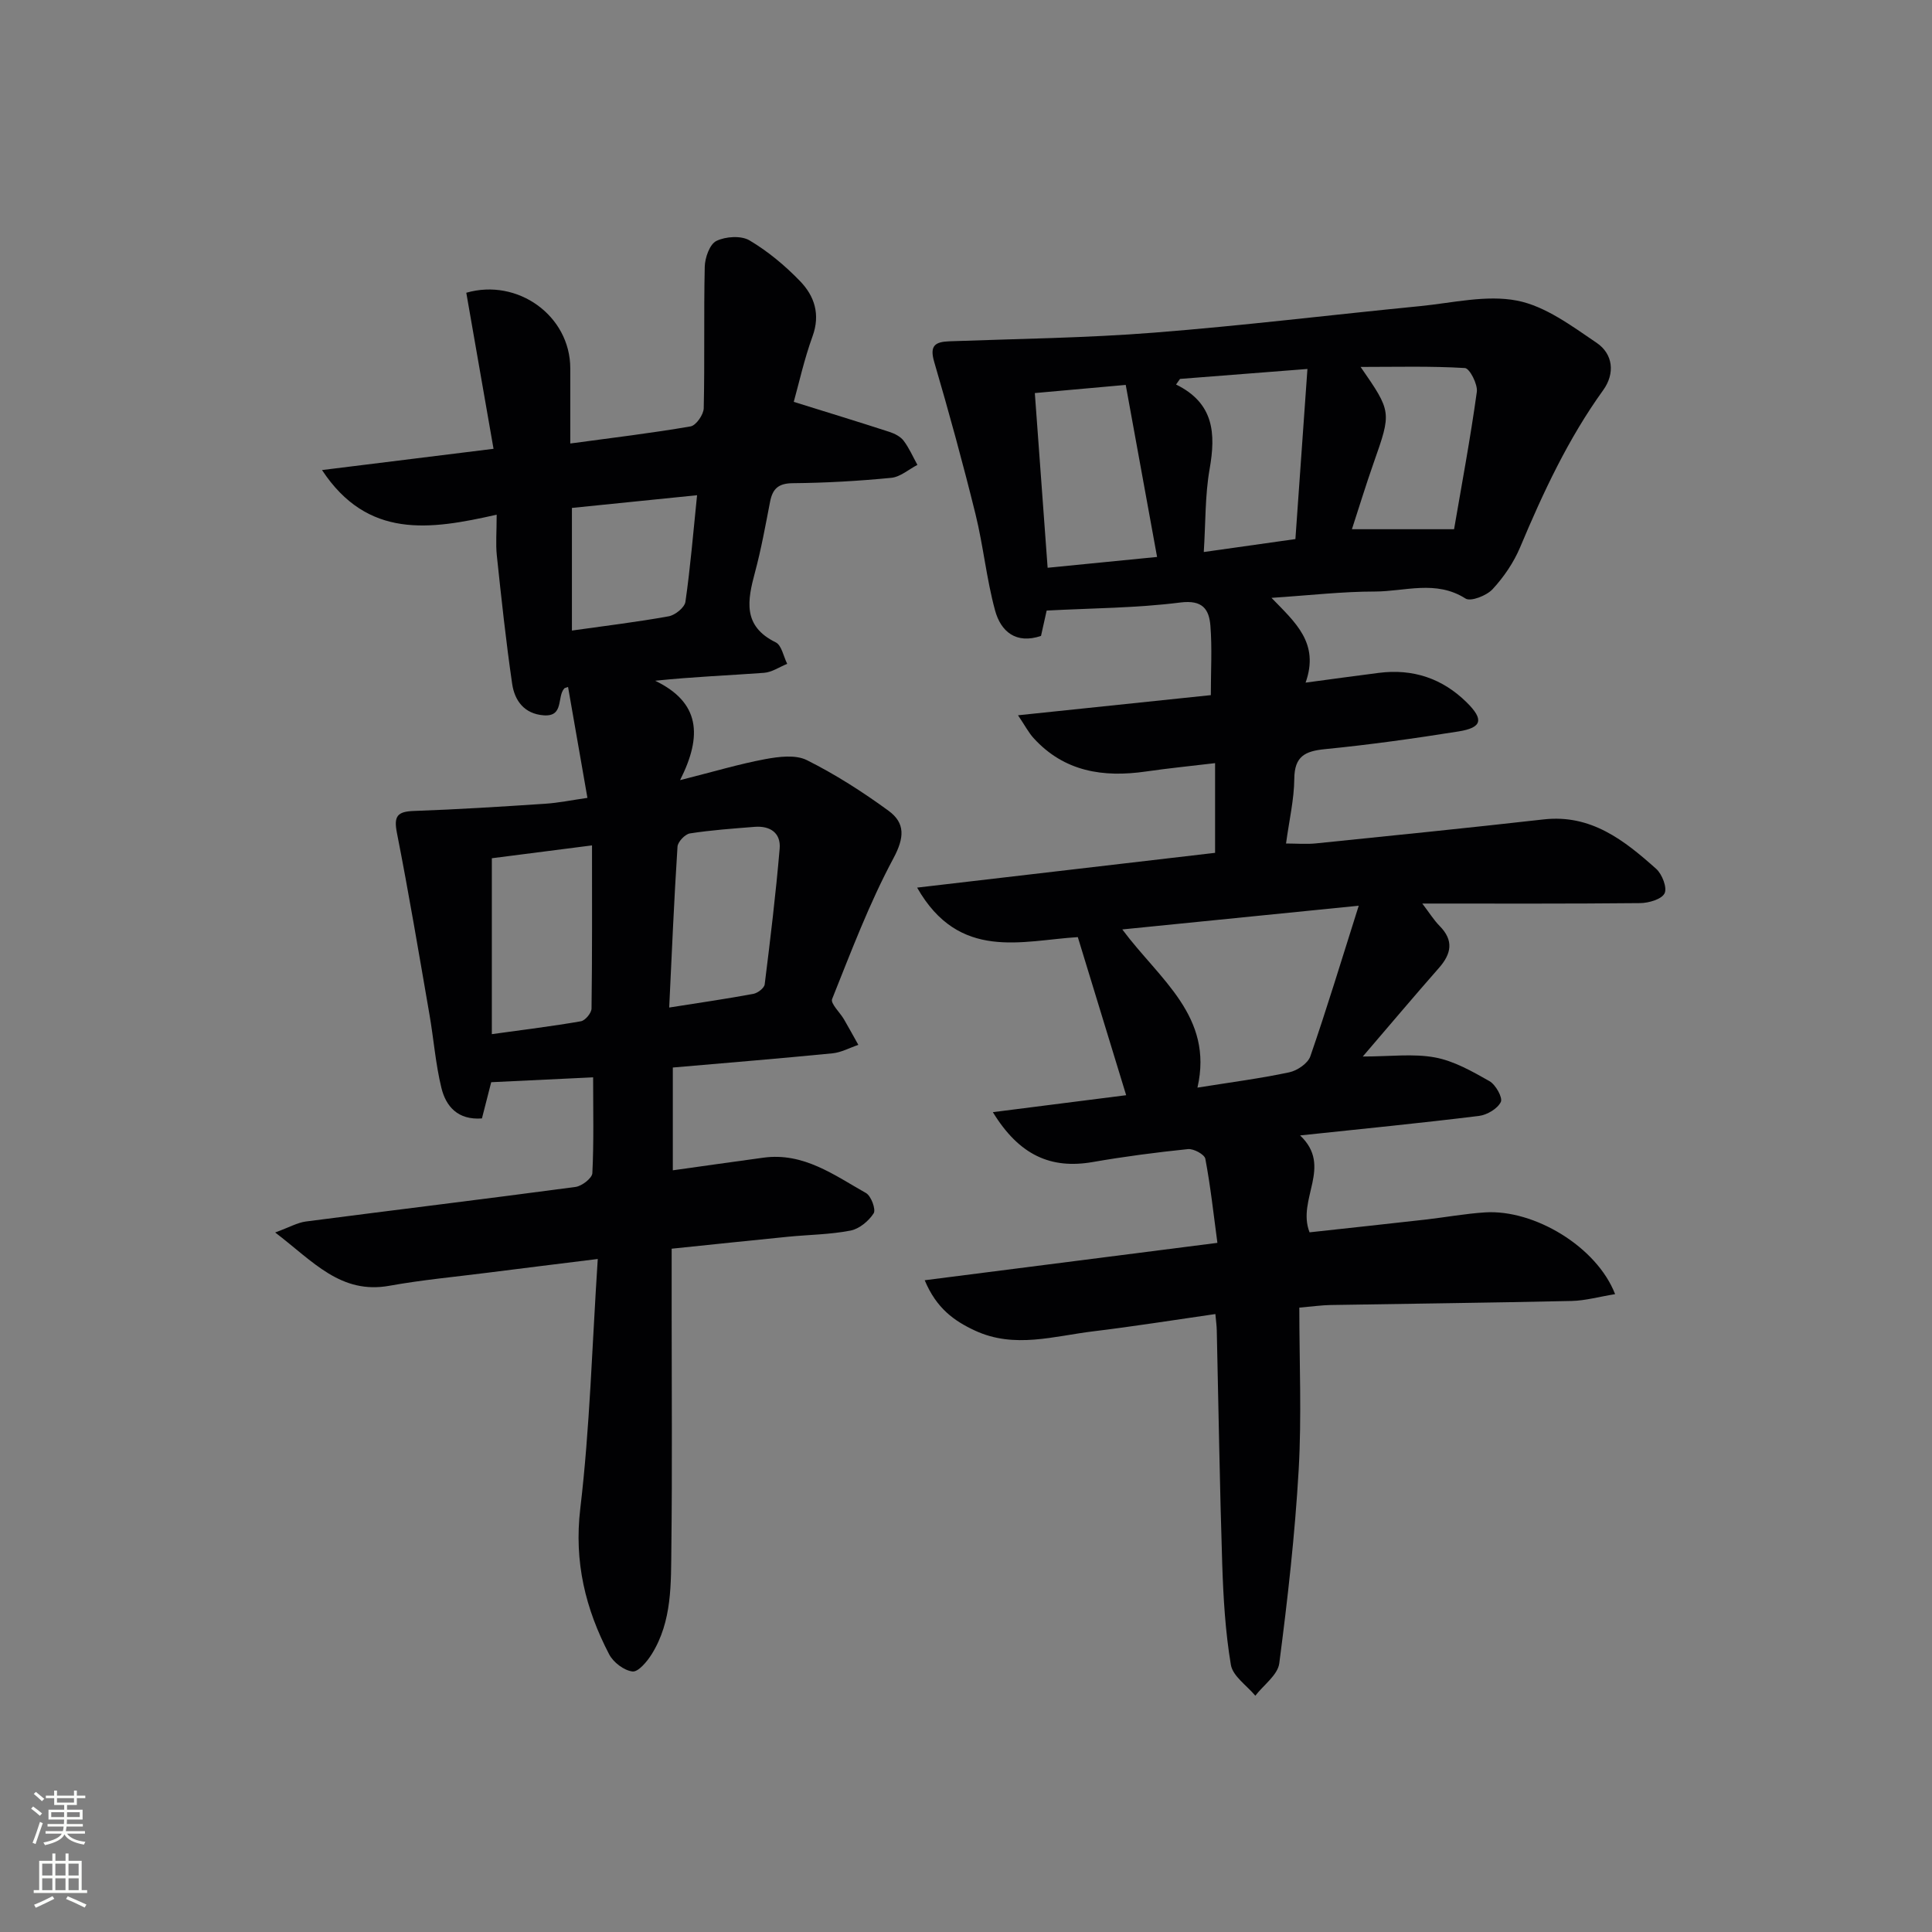 <svg enable-background="new 0 0 400 400" viewBox="0 0 400 400" xmlns="http://www.w3.org/2000/svg"><rect x="0" y="0" width="400" height="400" fill="#808080" stroke="none"/><path d="m334.39 267.94c-3.39.55-6.19 1.35-9 1.41-16.64.37-33.29.56-49.93.84-1.8.03-3.59.29-6.45.54 0 11.33.5 22.46-.13 33.53-.77 13.41-2.28 26.79-4.02 40.11-.31 2.41-3.24 4.48-4.96 6.71-1.76-2.12-4.66-4.04-5.06-6.39-1.15-6.85-1.56-13.86-1.79-20.82-.52-16.13-.76-32.28-1.13-48.42-.02-.98-.16-1.95-.29-3.39-8.57 1.23-16.88 2.56-25.23 3.57-8.16.98-16.37 3.65-24.53-.14-4.31-2-7.99-4.6-10.42-10.43 20.34-2.6 40.12-5.13 60.6-7.74-.81-6.04-1.43-11.77-2.5-17.41-.17-.9-2.42-2.12-3.59-2-6.6.68-13.2 1.54-19.74 2.68-8.65 1.5-15.21-1.41-20.66-10.33 9.53-1.21 18.62-2.37 27.6-3.51-3.33-10.89-6.61-21.61-10.01-32.73-11.58.71-24.57 5.04-33.27-10.25 21.13-2.47 41.25-4.81 61.69-7.2 0-6.02 0-11.92 0-18.57-4.93.59-9.63 1.05-14.31 1.73-8.86 1.28-16.93.05-23.28-6.93-1.01-1.11-1.72-2.5-3.21-4.71 14.07-1.47 27-2.82 39.92-4.17 0-5.12.28-9.79-.09-14.39-.28-3.39-1.62-5.37-6.21-4.79-9.04 1.15-18.23 1.17-27.69 1.67-.38 1.69-.76 3.4-1.17 5.25-5.17 1.75-8.32-.9-9.51-5.27-1.78-6.53-2.43-13.35-4.05-19.93-2.61-10.57-5.49-21.07-8.55-31.52-1-3.4.18-4.17 3.17-4.28 14.12-.52 28.28-.68 42.35-1.79 18.39-1.44 36.71-3.69 55.07-5.49 6.71-.66 13.7-2.38 20.08-1.14 5.86 1.14 11.32 5.25 16.48 8.74 3.41 2.31 3.84 6.35 1.35 9.8-7.25 10.06-12.42 21.16-17.19 32.52-1.33 3.16-3.38 6.17-5.71 8.69-1.23 1.33-4.52 2.62-5.6 1.93-6.12-3.9-12.54-1.46-18.76-1.45-6.76 0-13.52.79-21.41 1.31 4.96 5.12 9.96 9.36 7.06 17.55 5.53-.74 10.35-1.41 15.17-2.02 7.05-.9 13.17 1.15 18.2 6.13 3.58 3.54 3.17 5.22-1.73 6-9.17 1.46-18.37 2.75-27.61 3.66-4.15.41-6.33 1.48-6.37 6.14-.04 4.28-1.05 8.54-1.71 13.4 2.16 0 4.22.18 6.24-.03 15.7-1.6 31.41-3.19 47.09-4.96 9.82-1.11 16.7 4.34 23.31 10.24 1.23 1.1 2.31 3.92 1.73 5.07-.63 1.24-3.28 2-5.07 2.02-14.65.15-29.31.09-45.09.09 1.52 1.99 2.41 3.45 3.58 4.63 2.99 3.02 2.45 5.77-.15 8.72-5.13 5.83-10.13 11.77-15.75 18.32 5.68 0 10.45-.64 14.94.19 3.95.73 7.72 2.89 11.29 4.91 1.28.73 2.78 3.41 2.35 4.31-.68 1.4-2.85 2.68-4.52 2.89-12.02 1.48-24.08 2.67-37.04 4.04 6.85 6.46-.74 13.18 1.96 20.06 7.95-.87 15.99-1.73 24.02-2.64 4.12-.47 8.22-1.23 12.35-1.49 10.13-.63 23.07 7.08 26.89 16.93zm-53.08-80.42c-17.19 1.73-32.63 3.28-48.95 4.91 7.71 10.37 18.95 17.96 15.56 32.75 6.95-1.11 13.03-1.9 19.01-3.17 1.65-.35 3.85-1.84 4.36-3.31 3.4-9.83 6.42-19.81 10.02-31.18zm-41.75-72.21c-2.2-12.09-4.32-23.68-6.49-35.62-7.08.64-12.92 1.16-18.82 1.69.9 12.33 1.77 24.11 2.65 36.17 7.63-.75 14.65-1.45 22.66-2.24zm4.75-36.86c-.27.39-.54.78-.82 1.16 7.91 3.88 8.23 10.19 6.95 17.49-.96 5.44-.82 11.08-1.21 17.19 6.51-.92 12.36-1.75 18.97-2.68.82-11.68 1.63-23.09 2.49-35.22-9.78.76-18.08 1.41-26.38 2.06zm56.74 31.12c1.58-9.23 3.38-18.8 4.71-28.43.22-1.58-1.49-4.88-2.46-4.94-7.07-.43-14.19-.23-21.6-.23 6.45 9.32 6.41 9.31 2.69 19.89-1.58 4.49-2.97 9.04-4.49 13.71z" fill="#010103"/><path d="m102.83 106.56c-13.83 3.13-26.71 5.09-36.16-9.24 11.89-1.47 23.31-2.89 35.51-4.4-1.92-11.02-3.78-21.66-5.64-32.31 10.62-3.07 21.52 4.74 21.53 15.65v15.56c8.64-1.17 16.81-2.14 24.91-3.54 1.13-.19 2.69-2.44 2.72-3.76.22-9.76-.01-19.52.21-29.28.04-1.88 1.02-4.67 2.4-5.35 1.91-.94 5.13-1.15 6.87-.12 3.82 2.27 7.36 5.22 10.46 8.43 2.98 3.08 4.25 6.88 2.58 11.45-1.74 4.8-2.84 9.83-3.88 13.55 6.88 2.15 13.38 4.13 19.84 6.23 1.07.35 2.26.96 2.91 1.82 1.15 1.52 1.92 3.32 2.85 5-1.8.93-3.54 2.5-5.42 2.68-6.78.66-13.6 1.05-20.41 1.11-2.97.03-4.15 1.17-4.67 3.82-.95 4.88-1.83 9.8-3.12 14.6-1.56 5.82-2.63 11.14 4.28 14.53 1.23.6 1.61 2.92 2.38 4.45-1.6.65-3.16 1.74-4.8 1.86-7.23.54-14.47.8-22.54 1.64 9.27 4.46 9.84 11.34 5.16 20.58 6.94-1.75 12.23-3.34 17.64-4.35 2.81-.52 6.28-.96 8.62.21 5.91 2.96 11.55 6.57 16.89 10.47 3.49 2.55 3.33 5.56 1.01 9.88-4.99 9.3-8.74 19.28-12.68 29.11-.37.92 1.61 2.76 2.45 4.19 1.02 1.75 1.99 3.54 2.98 5.3-1.79.6-3.53 1.57-5.36 1.75-10.91 1.07-21.84 1.97-33.05 2.94v21.28c6.38-.89 12.58-1.78 18.79-2.62 8.28-1.12 14.62 3.61 21.21 7.33 1.06.6 2.09 3.41 1.58 4.2-1.03 1.6-2.98 3.22-4.8 3.57-4.22.82-8.58.85-12.88 1.27-7.9.78-15.79 1.62-24.14 2.48v13.73c0 16 .13 31.99-.06 47.99-.09 7.59.19 15.37-4.05 22.2-.95 1.53-2.79 3.74-3.99 3.61-1.75-.19-3.97-1.88-4.83-3.53-4.92-9.43-7.3-19.14-5.99-30.18 1.99-16.77 2.44-33.73 3.62-51.69-8.56 1.06-15.72 1.94-22.87 2.85-6.75.86-13.55 1.48-20.24 2.69-10.11 1.83-15.79-5.01-23.68-11.03 2.94-1.07 4.6-2.04 6.35-2.27 18.61-2.42 37.25-4.67 55.85-7.16 1.31-.18 3.41-1.81 3.47-2.84.32-6.44.16-12.91.16-19.85-7.21.35-13.92.67-21.1 1.01-.53 2.06-1.21 4.71-1.92 7.5-4.99.37-7.46-2.48-8.4-6.35-1.21-4.97-1.59-10.14-2.47-15.2-2.17-12.53-4.27-25.08-6.73-37.56-.69-3.48.08-4.43 3.51-4.55 9.05-.32 18.1-.89 27.14-1.49 2.78-.18 5.53-.75 8.79-1.22-1.37-7.84-2.68-15.37-4.01-22.96-.48.18-.68.19-.78.3-1.56 1.75-.01 5.89-4.27 5.57-4.02-.3-6.01-3.05-6.52-6.5-1.29-8.84-2.24-17.72-3.18-26.61-.25-2.4-.03-4.88-.03-8.43zm-1 107.55c6.73-.94 12.62-1.65 18.45-2.67.89-.16 2.17-1.7 2.19-2.62.15-11.11.1-22.22.1-33.79-7.43.95-14.36 1.84-20.74 2.66zm36.72-5.51c6.4-1.01 11.93-1.81 17.42-2.83.9-.17 2.25-1.19 2.35-1.96 1.17-9.35 2.3-18.72 3.1-28.11.28-3.24-1.97-4.77-5.18-4.51-4.48.36-8.97.67-13.4 1.36-1.01.16-2.51 1.74-2.57 2.74-.71 10.94-1.17 21.88-1.72 33.31zm-20.14-103.44v25.39c6.92-.98 13.51-1.77 20.03-2.95 1.34-.24 3.3-1.82 3.47-3 1.03-7.16 1.62-14.38 2.41-22.07-9.11.93-17.34 1.76-25.91 2.63z" fill="#010103"/><g fill="#fbfcfa"><path d="m6.44 374.46.42-.45c.65.47 1.27.95 1.85 1.44l-.45.49c-.65-.56-1.25-1.06-1.82-1.48m.93 7.33-.63-.26c.55-1.36 1.05-2.8 1.53-4.33.19.1.38.19.59.27-.47 1.29-.96 2.73-1.49 4.32m-.38-10.38.44-.42c.43.34 1.01.82 1.74 1.44l-.49.49c-.53-.51-1.09-1.01-1.69-1.51m2.5.35h1.72v-1.04h.59v1.04h3.52v-1.04h.59v1.04h1.75v.53h-1.75v1.42h-2.03v.97h3.22v2.03h-3.24c0 .35-.01.66-.03.93h3.32v.53h-3.37c-.03.27-.08.58-.15.94h3.96v.53h-3.71c.67.92 1.93 1.48 3.79 1.68-.13.24-.23.44-.29.59-2.13-.38-3.48-1.08-4.04-2.12-.43.97-1.77 1.72-4.03 2.23-.09-.19-.2-.37-.33-.55 2.1-.42 3.37-1.03 3.81-1.83h-3.36v-.53h3.58c.08-.29.13-.61.16-.94h-3.33v-.53h3.39c.02-.27.04-.58.04-.93h-3.23v-2.03h3.25v-.97h-2.07v-1.42h-1.73zm1.12 3.44v1h2.65c.01-.3.02-.44.01-.4v-.25-.35zm1.19-2h3.52v-.91h-3.52zm4.71 2h-2.63v.59c0 .15-.01.28-.01.4h2.64z"/><path d="m13.56 383.74h.63v1.52h2.72v6.07h1.13v.6h-11.06v-.6h1.13v-6.07h2.73v-1.52h.63v1.52h2.1v-1.52zm-2.69 8.83.38.56c-1.24.63-2.53 1.25-3.85 1.85-.1-.21-.21-.42-.34-.63 1.37-.55 2.63-1.15 3.81-1.78m-2.13-4.27h2.1v-2.45h-2.1zm0 3.04h2.1v-2.46h-2.1zm2.72-3.04h2.1v-2.45h-2.1zm0 3.04h2.1v-2.46h-2.1zm6.07 3.6c-1.41-.71-2.7-1.3-3.86-1.78l.35-.56c1.45.62 2.75 1.19 3.88 1.72zm-1.25-9.09h-2.1v2.45h2.1zm-2.09 5.49h2.1v-2.46h-2.1z"/></g></svg>